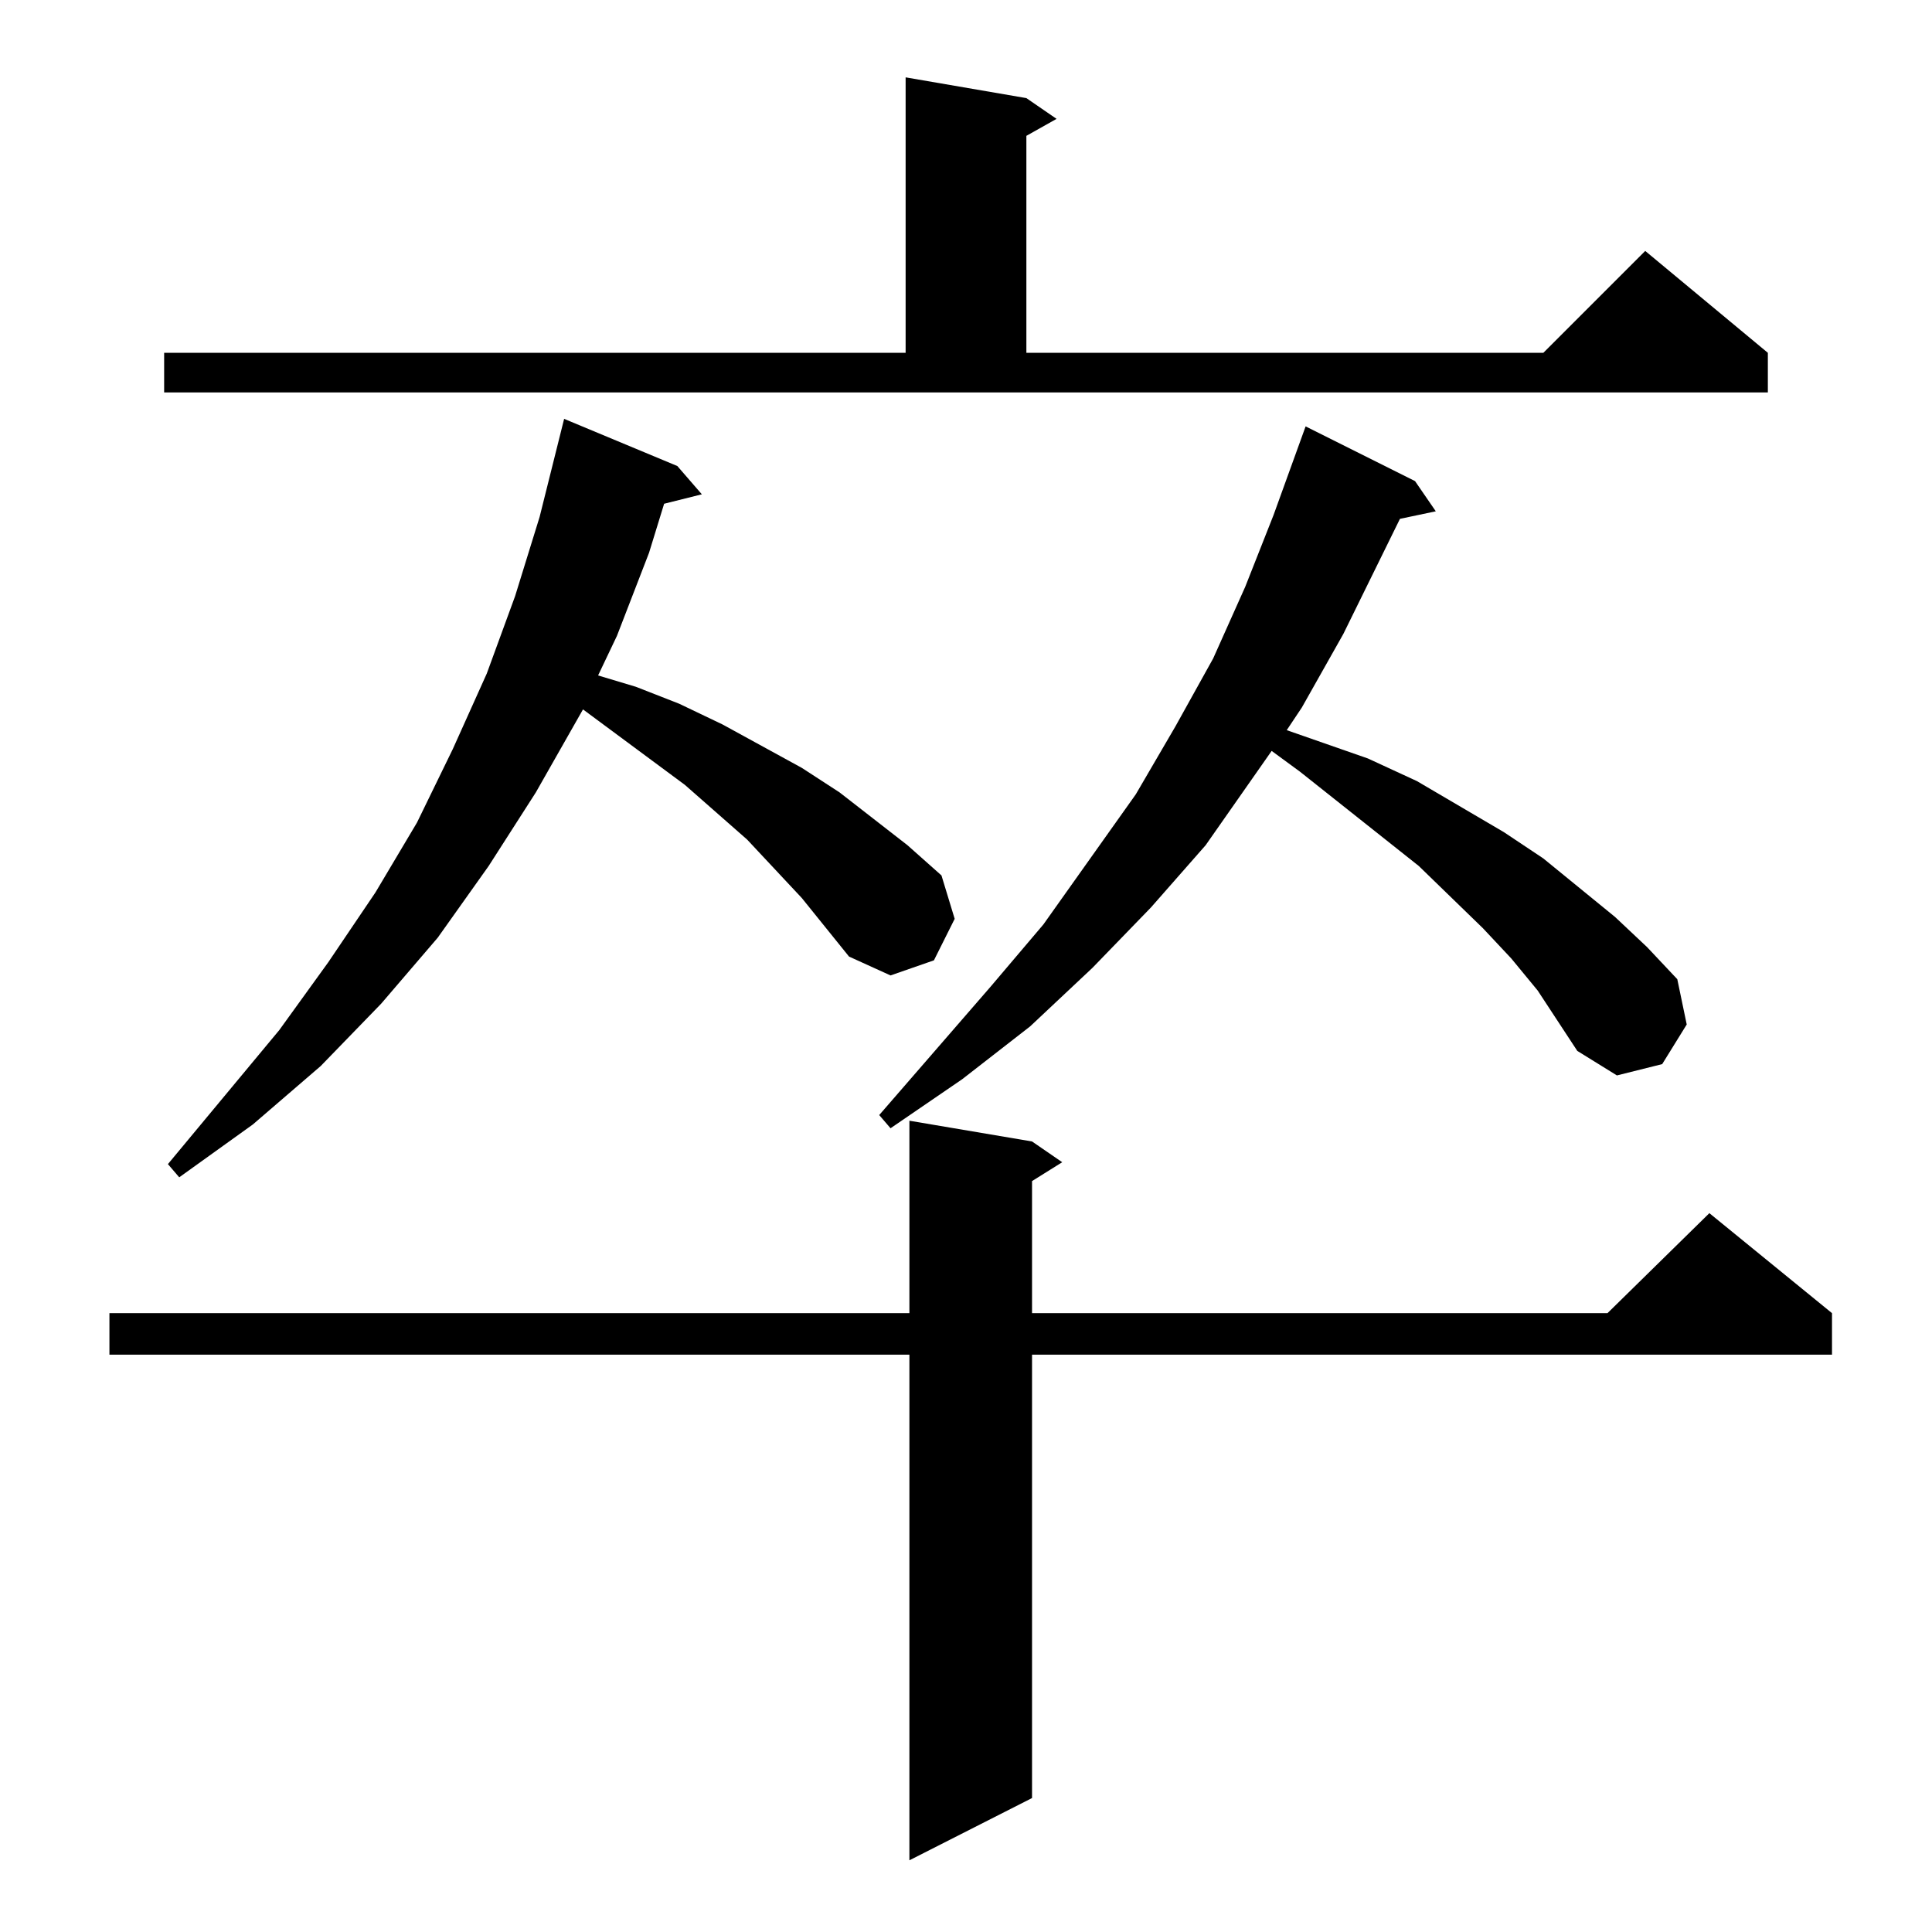 <?xml version="1.0" standalone="no"?>
<!DOCTYPE svg PUBLIC "-//W3C//DTD SVG 1.1//EN" "http://www.w3.org/Graphics/SVG/1.1/DTD/svg11.dtd" >
<svg xmlns="http://www.w3.org/2000/svg" xmlns:xlink="http://www.w3.org/1999/xlink" version="1.1" viewBox="0 -144 1024 1024">
  <g transform="matrix(1 0 0 -1 0 880)">
   <path fill="currentColor"
d="M547 419l16 -11l-16 -10v-70h305l54 53l65 -53v-22h-424v-235l-65 -33v268h-424v22h424v102zM425 548l-29 31l-33 29l-54 40l-25 -44l-25 -39l-27 -38l-30 -35l-32 -33l-36 -31l-39 -28l-6 7l59 71l26 36l25 37l22 37l19 39l18 40l15 41l13 42l13 52l60 -25l13 -15
l-20 -5l-8 -26l-17 -44l-10 -21l20 -6l23 -9l23 -11l42 -23l20 -13l36 -28l18 -16l7 -23l-11 -22l-23 -8l-22 10zM815 499l-14 17l-15 16l-34 33l-63 50l-15 11l-35 -50l-29 -33l-31 -32l-33 -31l-36 -28l-38 -26l-6 7l59 68l28 33l49 69l21 36l20 36l17 38l15 38l17 47
l58 -29l11 -16l-19 -4l-30 -61l-22 -39l-8 -12l43 -15l26 -12l46 -27l21 -14l38 -31l17 -16l16 -17l5 -24l-13 -21l-24 -6l-21 13zM87 837h393v146l64 -11l16 -11l-16 -9v-115h274l54 54l65 -54v-21h-850v21z" />
  </g>

</svg>
